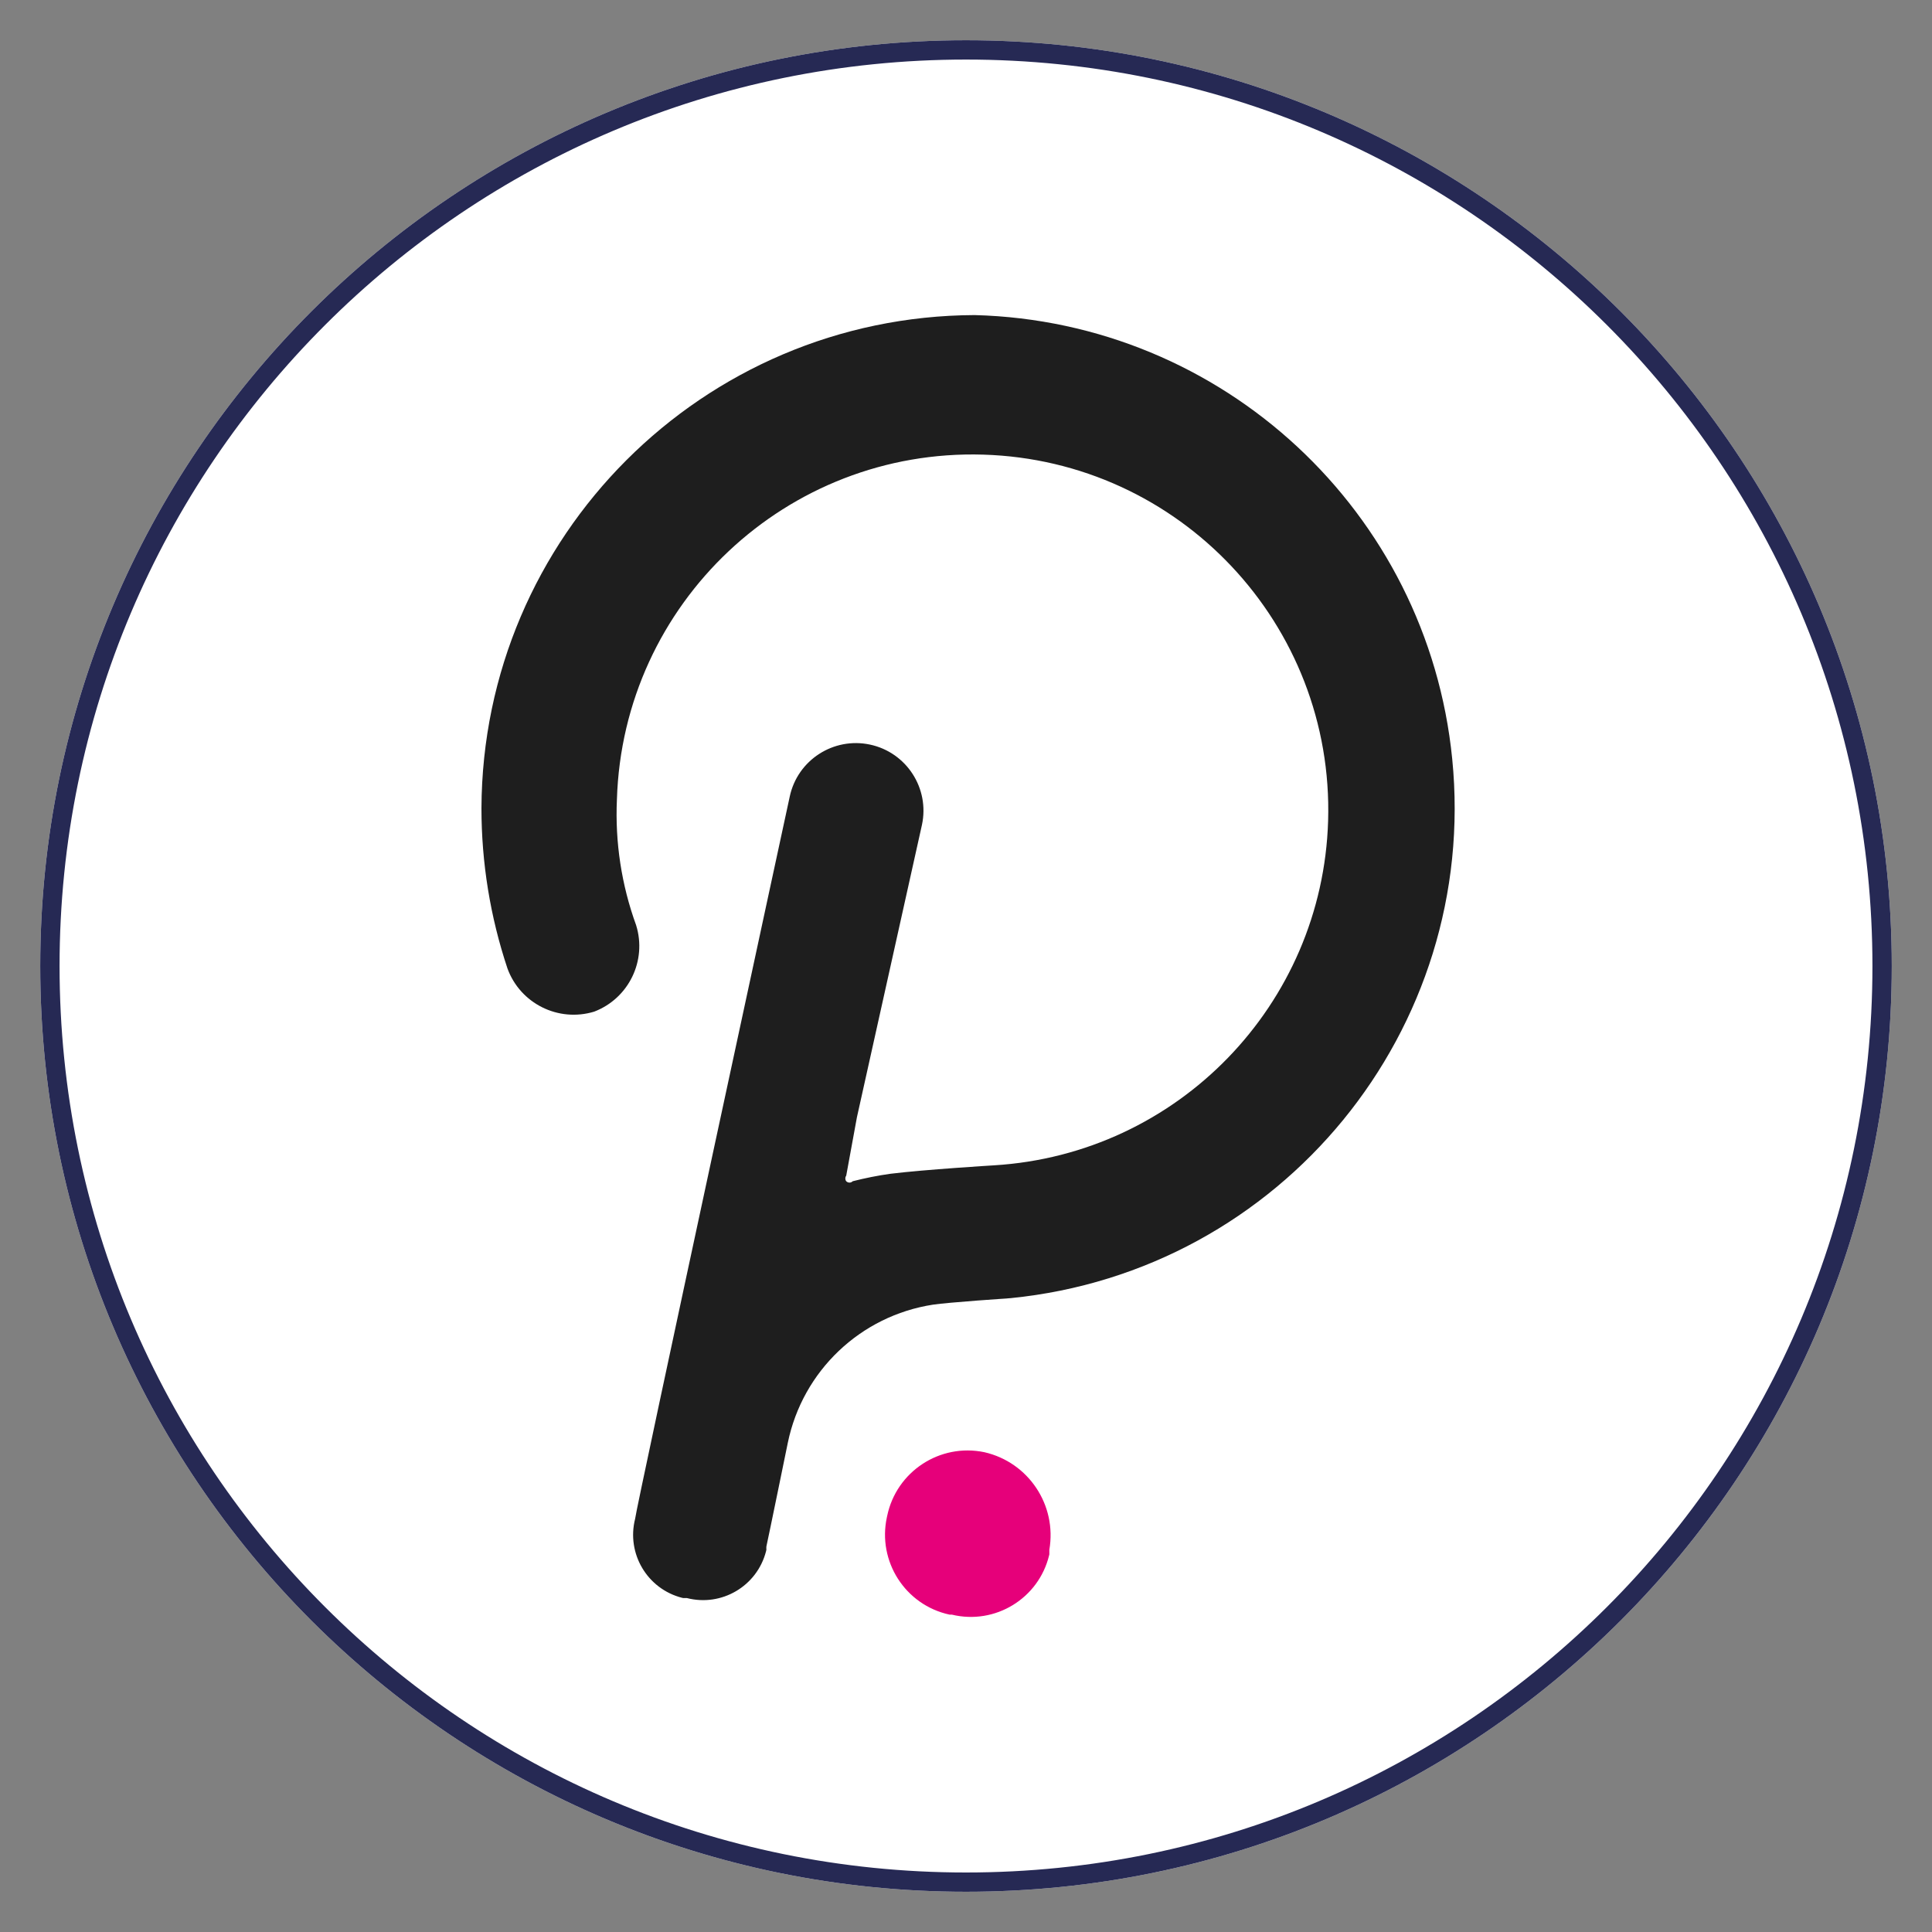<svg width="35" height="35" viewBox="0 0 35 35" fill="none" xmlns="http://www.w3.org/2000/svg">
<rect x="0" y="0" width="35" height="35" fill="#808080" stroke="none"/>
<g id="Group 59">
<path id="Ellipse 191" d="M34.271 17.5C34.271 26.762 26.762 34.271 17.5 34.271C8.238 34.271 0.729 26.762 0.729 17.5C0.729 8.238 8.238 0.729 17.5 0.729C26.762 0.729 34.271 8.238 34.271 17.5Z" fill="white"/>
<path id="Ellipse 191 (Stroke)" fill-rule="evenodd" clip-rule="evenodd" d="M17.5 33.922C26.569 33.922 33.921 26.569 33.921 17.5C33.921 8.431 26.569 1.079 17.5 1.079C8.431 1.079 1.079 8.431 1.079 17.5C1.079 26.569 8.431 33.922 17.5 33.922ZM17.5 34.271C26.762 34.271 34.271 26.762 34.271 17.5C34.271 8.238 26.762 0.729 17.5 0.729C8.238 0.729 0.729 8.238 0.729 17.5C0.729 26.762 8.238 34.271 17.5 34.271Z" fill="#262954"/>
<g id="Group 40">
<path id="Vector" d="M17.656 5.708C12.73 5.728 8.741 9.716 8.722 14.642C8.722 15.629 8.881 16.609 9.193 17.544C9.425 18.181 10.116 18.524 10.764 18.327C11.391 18.087 11.723 17.402 11.524 16.761C11.259 16.032 11.141 15.259 11.176 14.484C11.284 10.926 14.254 8.129 17.812 8.236C21.37 8.343 24.168 11.314 24.06 14.872C23.959 18.203 21.336 20.908 18.009 21.111C18.009 21.111 16.755 21.187 16.131 21.264C15.901 21.296 15.673 21.342 15.448 21.399C15.416 21.432 15.364 21.432 15.331 21.4L15.33 21.399C15.308 21.37 15.308 21.328 15.33 21.299L15.524 20.24L16.702 14.943C16.844 14.281 16.422 13.63 15.761 13.489C15.1 13.348 14.448 13.769 14.307 14.43C14.307 14.43 11.506 27.396 11.506 27.514C11.346 28.145 11.726 28.785 12.357 28.946C12.363 28.947 12.371 28.949 12.377 28.95H12.442C13.072 29.113 13.714 28.735 13.877 28.105C13.879 28.095 13.882 28.084 13.884 28.073C13.882 28.053 13.882 28.034 13.884 28.015C13.919 27.862 14.272 26.137 14.272 26.137C14.54 24.835 15.589 23.837 16.903 23.635C17.173 23.594 18.31 23.517 18.31 23.517C23.217 23.028 26.798 18.654 26.308 13.746C25.862 9.271 22.154 5.825 17.656 5.708Z" fill="#1E1E1E"/>
<path id="Vector_2" d="M17.833 26.308C17.027 26.14 16.239 26.658 16.072 27.462C16.07 27.47 16.069 27.477 16.067 27.485C15.893 28.285 16.399 29.076 17.2 29.25C17.201 29.25 17.202 29.25 17.203 29.251H17.245C18.029 29.44 18.817 28.958 19.006 28.175C19.008 28.169 19.009 28.163 19.01 28.157V28.075C19.149 27.266 18.633 26.491 17.833 26.308Z" fill="#E6007A"/>
</g>
</g>
</svg>
